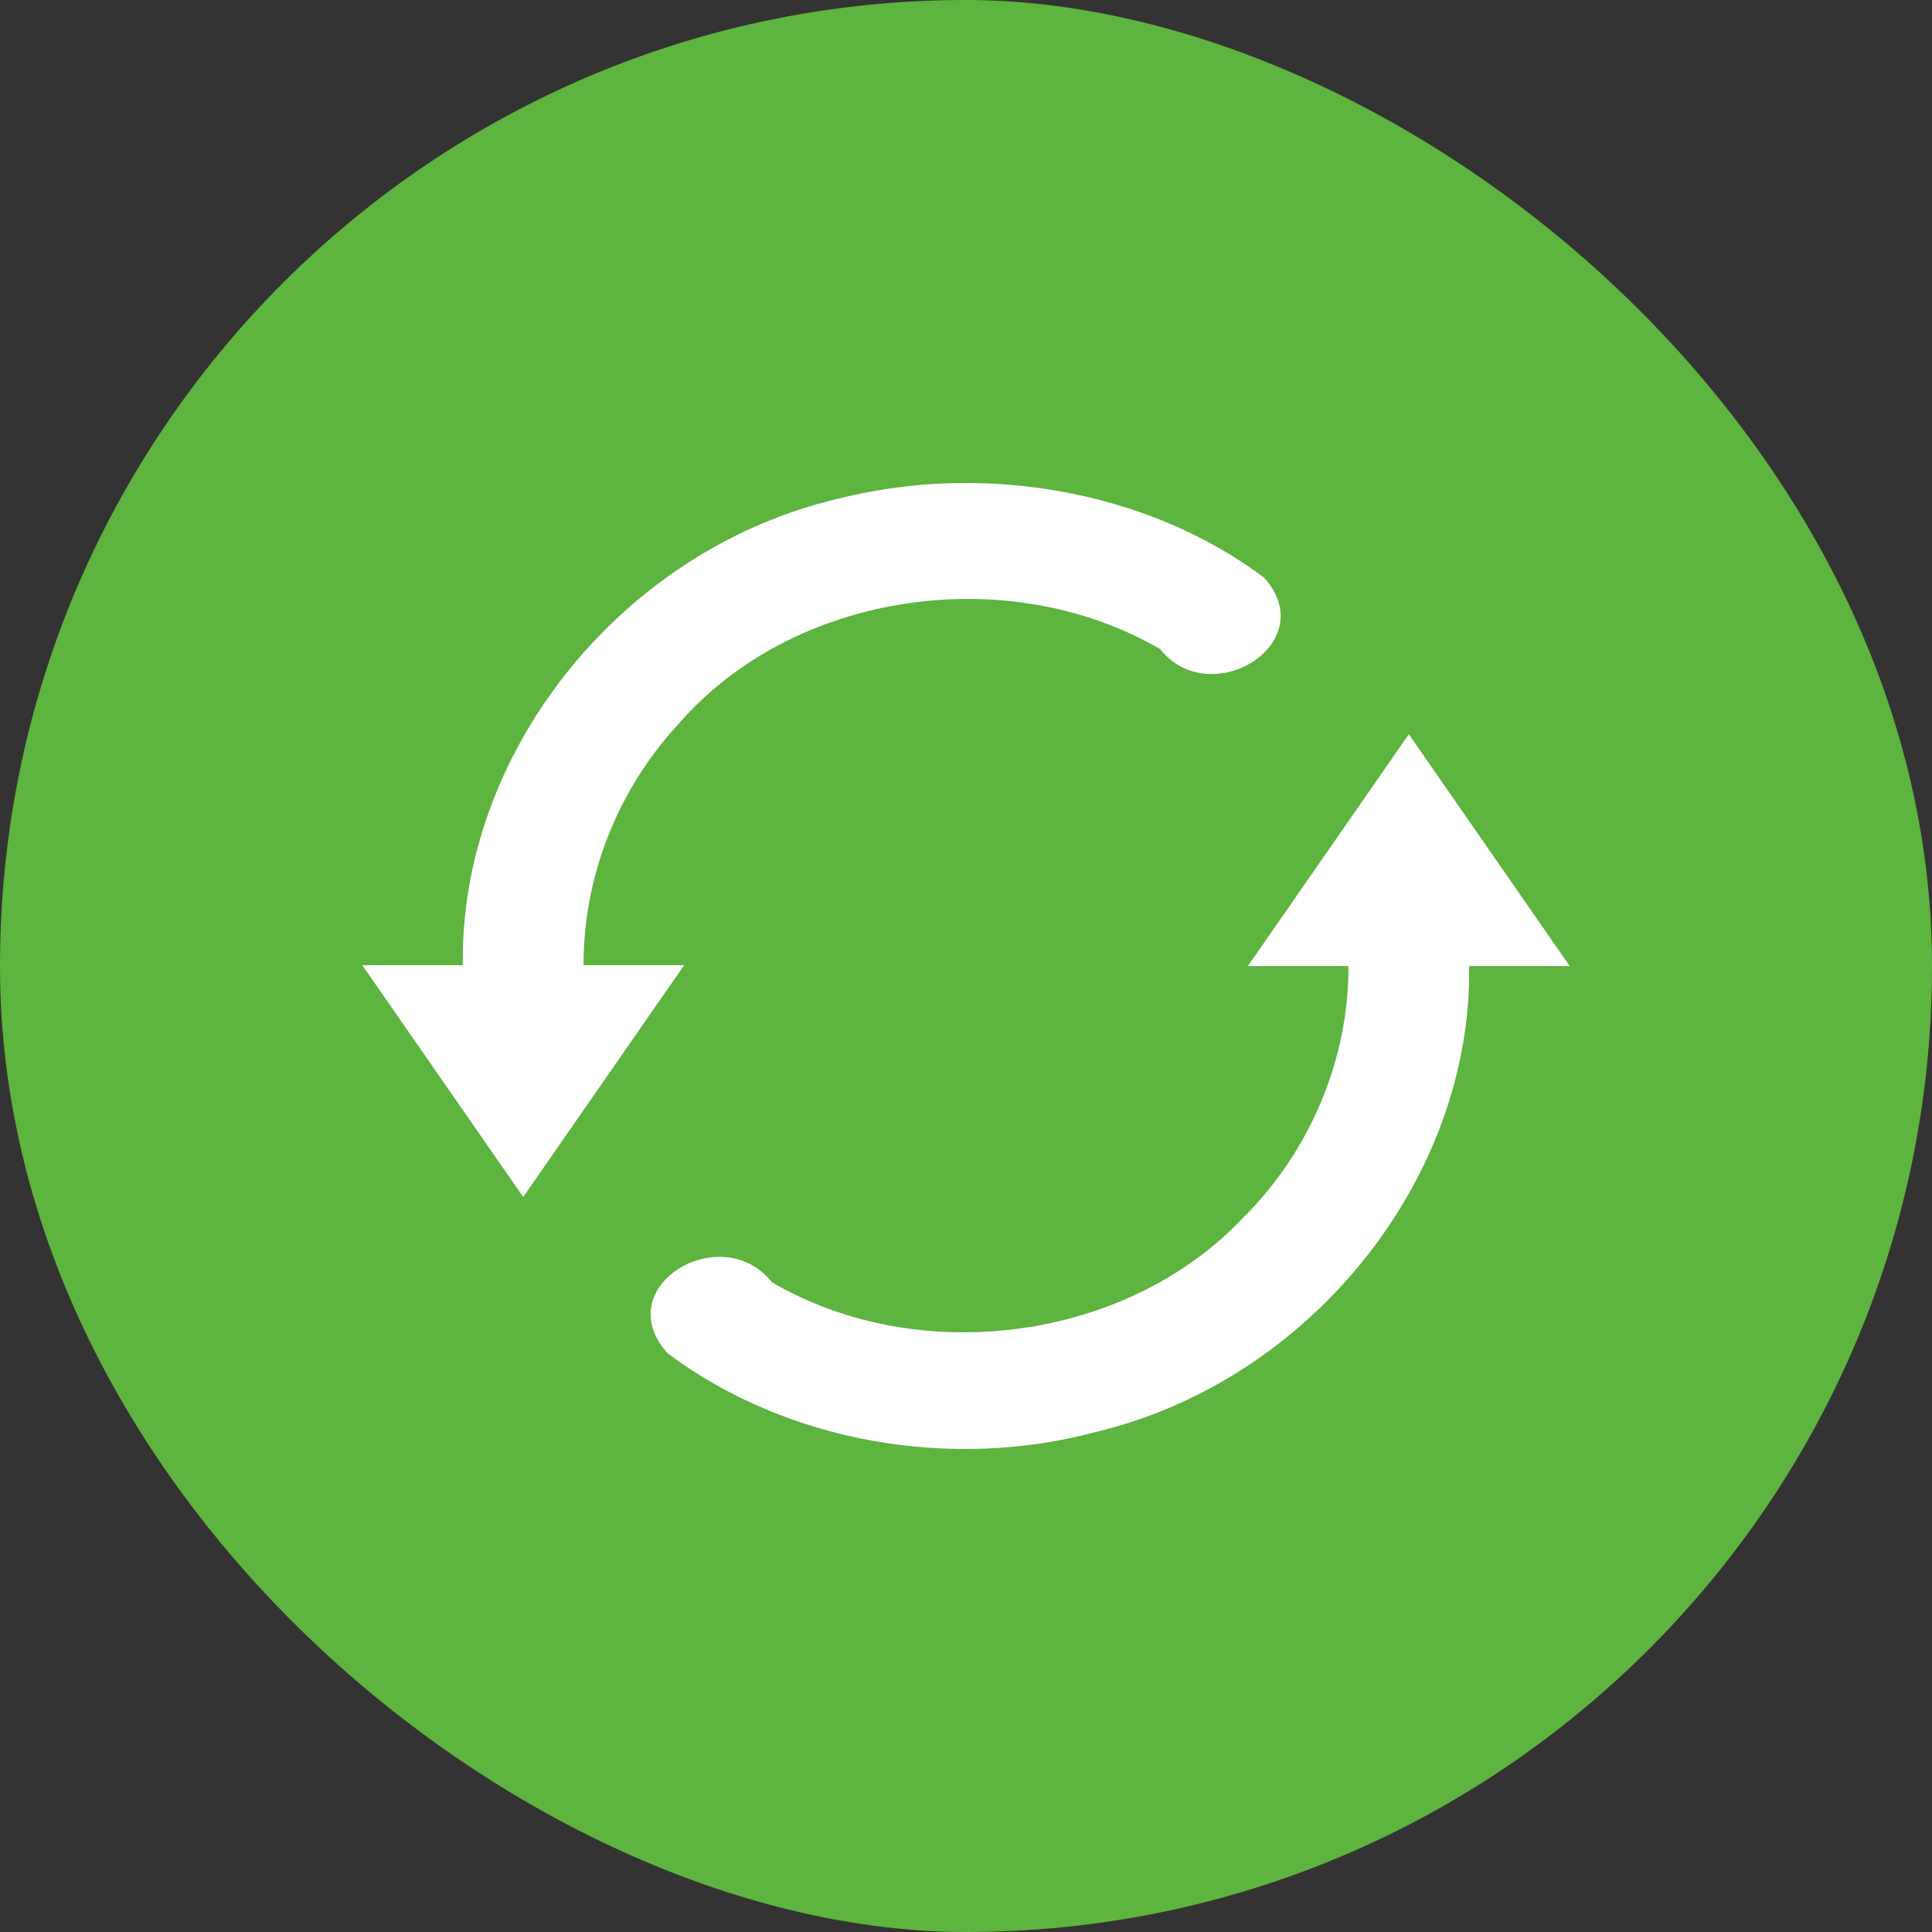 <svg height="16" width="16" xmlns="http://www.w3.org/2000/svg"><rect width="100%" height="100%" fill="#333333" stroke="none"/><rect fill="#5db43e" height="16" rx="8" transform="matrix(0 -1 -1 0 0 0)" width="16" x="-16" y="-16"/><path d="m8.009 4c.877.002 1.765.264 2.459.783.488.54-.442 1.118-.861.592-1.261-.733-3.039-.475-3.988.621-.505.544-.789 1.269-.786 1.997h.833c-.445.64-.889 1.28-1.333 1.92l-1.333-1.92h.833c-.026-1.739 1.276-3.392 3.024-3.842.375-.099.762-.154 1.151-.15zm3.658 2.08c.444.64.888 1.28 1.333 1.921h-.833c.024 1.759-1.312 3.432-3.091 3.858-1.2.322-2.558.087-3.544-.649-.503-.549.44-1.121.862-.59 1.222.712 2.933.486 3.897-.531.558-.552.88-1.318.876-2.088h-.833l1.333-1.92z" fill="#fff"/></svg>